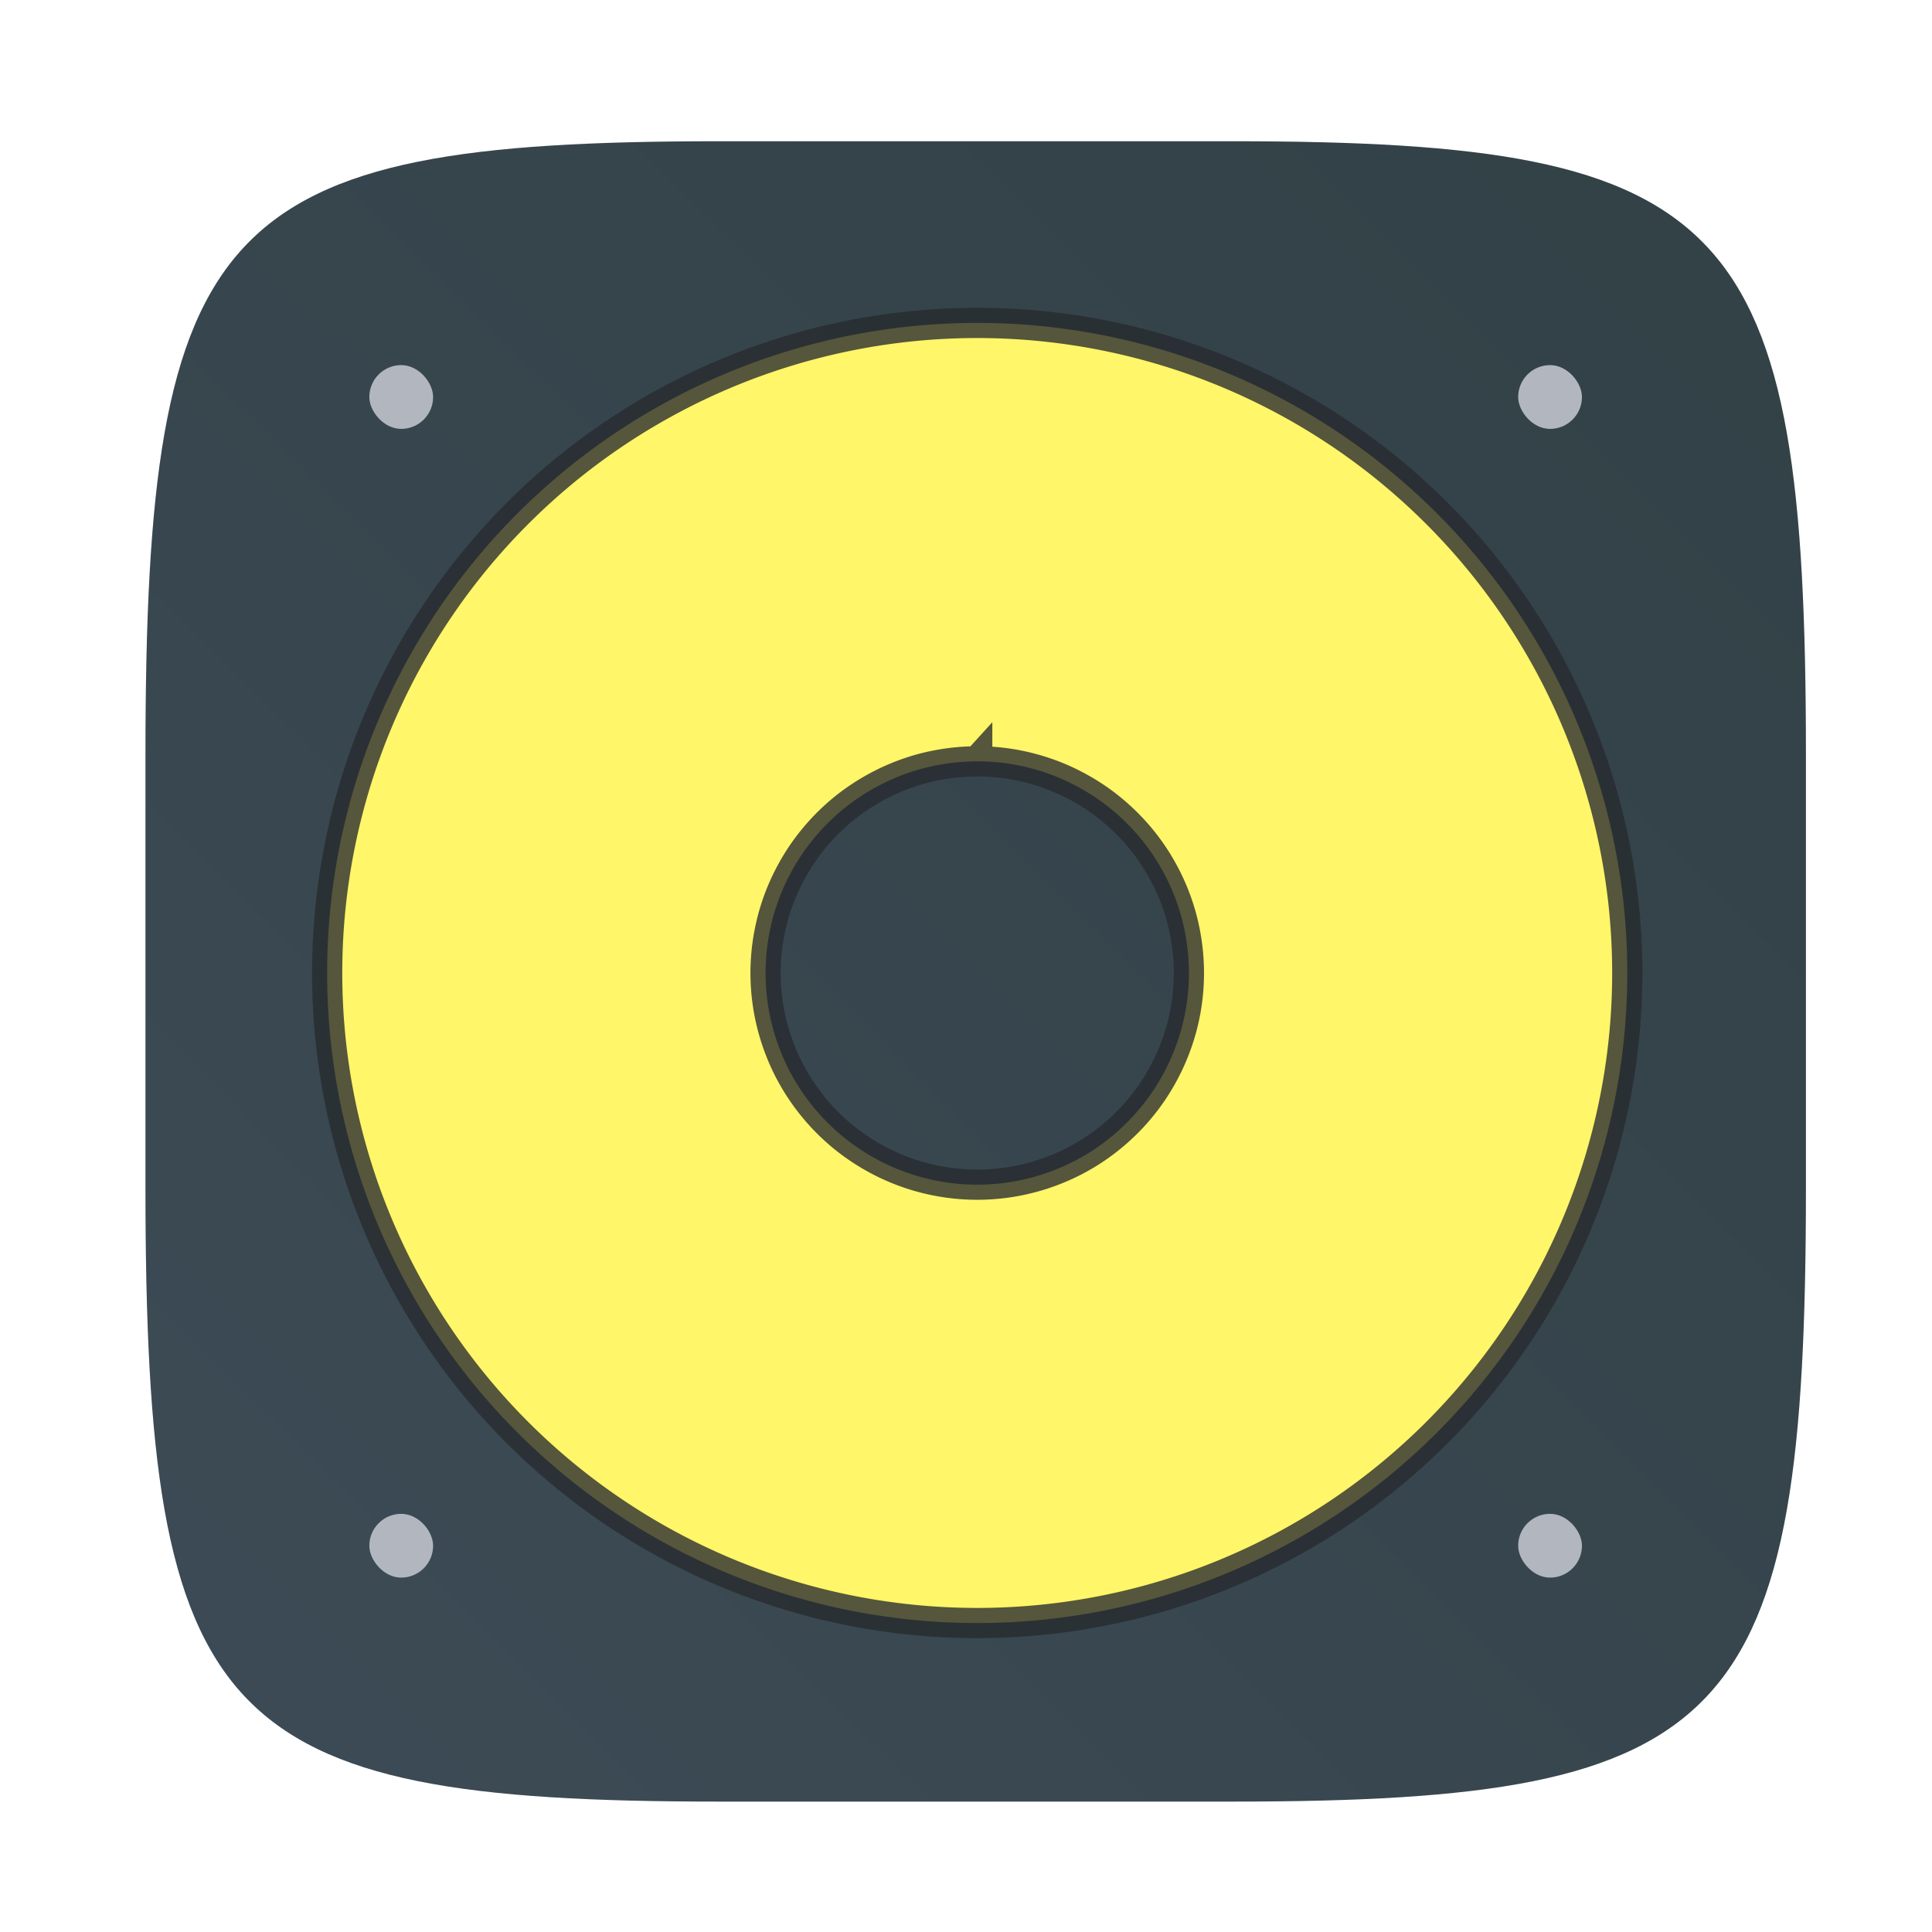 <?xml version="1.0" encoding="UTF-8"?>
<svg width="64" height="64" version="1.1" viewBox="0 0 16.933 16.933" xmlns="http://www.w3.org/2000/svg" xmlns:cc="http://creativecommons.org/ns#" xmlns:dc="http://purl.org/dc/elements/1.1/" xmlns:rdf="http://www.w3.org/1999/02/22-rdf-syntax-ns#">
 <defs>
  <filter id="filter2761" x="-.024" y="-.024" width="1.048" height="1.048" color-interpolation-filters="sRGB">
   <feGaussianBlur stdDeviation="0.146"/>
  </filter>
  <linearGradient id="linearGradient1024" x1="1.331" x2="15.65" y1="15.576" y2="1.17" gradientTransform="translate(.084 .188)" gradientUnits="userSpaceOnUse">
   <stop stop-color="#3c4b55" offset="0"/>
   <stop stop-color="#324146" offset="1"/>
  </linearGradient>
 </defs>
 <path d="m10.793 1.238c4.405 0 5.035 0.673 5.035 5.388v3.776c0 4.715-0.63 5.388-5.035 5.388h-4.483c-4.405 0-5.035-0.673-5.035-5.388v-3.776c0-4.715 0.63-5.388 5.035-5.388z" enable-background="new" fill="#141414" filter="url(#filter2761)" opacity=".3"/>
 <path d="m10.793 1.238c4.405 0 5.035 0.673 5.035 5.388v3.776c0 4.715-0.63 5.388-5.035 5.388h-4.483c-4.405 0-5.035-0.673-5.035-5.388v-3.776c0-4.715 0.63-5.388 5.035-5.388z" enable-background="new" fill="url(#linearGradient1024)"/>
 <g transform="translate(-.202 .334)" fill="#b2b7bf" stroke-width=".28">
  <rect x="3.439" y="2.866" width=".559" height=".559" rx=".42" ry=".42"/>
  <rect x="13.508" y="2.866" width=".559" height=".559" rx=".42" ry=".42"/>
  <rect x="13.508" y="12.934" width=".559" height=".559" rx=".42" ry=".42"/>
  <rect x="3.439" y="12.934" width=".559" height=".559" rx=".42" ry=".42"/>
 </g>
 <path transform="scale(.265)" d="m32.32 10.68a21.5 21.5 0 0 0-21.5 21.5 21.5 21.5 0 0 0 21.5 21.5 21.5 21.5 0 0 0 21.5-21.5 21.5 21.5 0 0 0-21.5-21.5zm0 14.5a7 7 0 0 1 0.699 0.035 7 7 0 0 1 0.691 0.104 7 7 0 0 1 0.678 0.174 7 7 0 0 1 0.658 0.24 7 7 0 0 1 0.629 0.305 7 7 0 0 1 0.598 0.365 7 7 0 0 1 0.557 0.424 7 7 0 0 1 0.512 0.477 7 7 0 0 1 0.463 0.525 7 7 0 0 1 0.406 0.568 7 7 0 0 1 0.348 0.607 7 7 0 0 1 0.287 0.639 7 7 0 0 1 0.221 0.664 7 7 0 0 1 0.152 0.684 7 7 0 0 1 0.084 0.693 7 7 0 0 1 0.018 0.496 7 7 0 0 1-0.035 0.699 7 7 0 0 1-0.104 0.691 7 7 0 0 1-0.174 0.678 7 7 0 0 1-0.24 0.656 7 7 0 0 1-0.305 0.631 7 7 0 0 1-0.365 0.598 7 7 0 0 1-0.424 0.557 7 7 0 0 1-0.477 0.512 7 7 0 0 1-0.525 0.461 7 7 0 0 1-0.568 0.408 7 7 0 0 1-0.607 0.348 7 7 0 0 1-0.639 0.285 7 7 0 0 1-0.664 0.221 7 7 0 0 1-0.684 0.154 7 7 0 0 1-0.693 0.084 7 7 0 0 1-0.496 0.018 7 7 0 0 1-0.699-0.035 7 7 0 0 1-0.691-0.105 7 7 0 0 1-0.678-0.172 7 7 0 0 1-0.656-0.24 7 7 0 0 1-0.631-0.305 7 7 0 0 1-0.596-0.365 7 7 0 0 1-0.559-0.424 7 7 0 0 1-0.512-0.477 7 7 0 0 1-0.461-0.525 7 7 0 0 1-0.408-0.57 7 7 0 0 1-0.348-0.605 7 7 0 0 1-0.285-0.639 7 7 0 0 1-0.221-0.664 7 7 0 0 1-0.154-0.684 7 7 0 0 1-0.084-0.695 7 7 0 0 1-0.018-0.494 7 7 0 0 1 0.035-0.699 7 7 0 0 1 0.105-0.691 7 7 0 0 1 0.172-0.678 7 7 0 0 1 0.24-0.658 7 7 0 0 1 0.305-0.629 7 7 0 0 1 0.365-0.598 7 7 0 0 1 0.424-0.557 7 7 0 0 1 0.477-0.512 7 7 0 0 1 0.525-0.463 7 7 0 0 1 0.57-0.406 7 7 0 0 1 0.607-0.348 7 7 0 0 1 0.639-0.287 7 7 0 0 1 0.662-0.221 7 7 0 0 1 0.684-0.152 7 7 0 0 1 0.695-0.084 7 7 0 0 1 0.494-0.018z" fill="#fff669" stroke="#272a2f" stroke-opacity=".784"/>
</svg>
